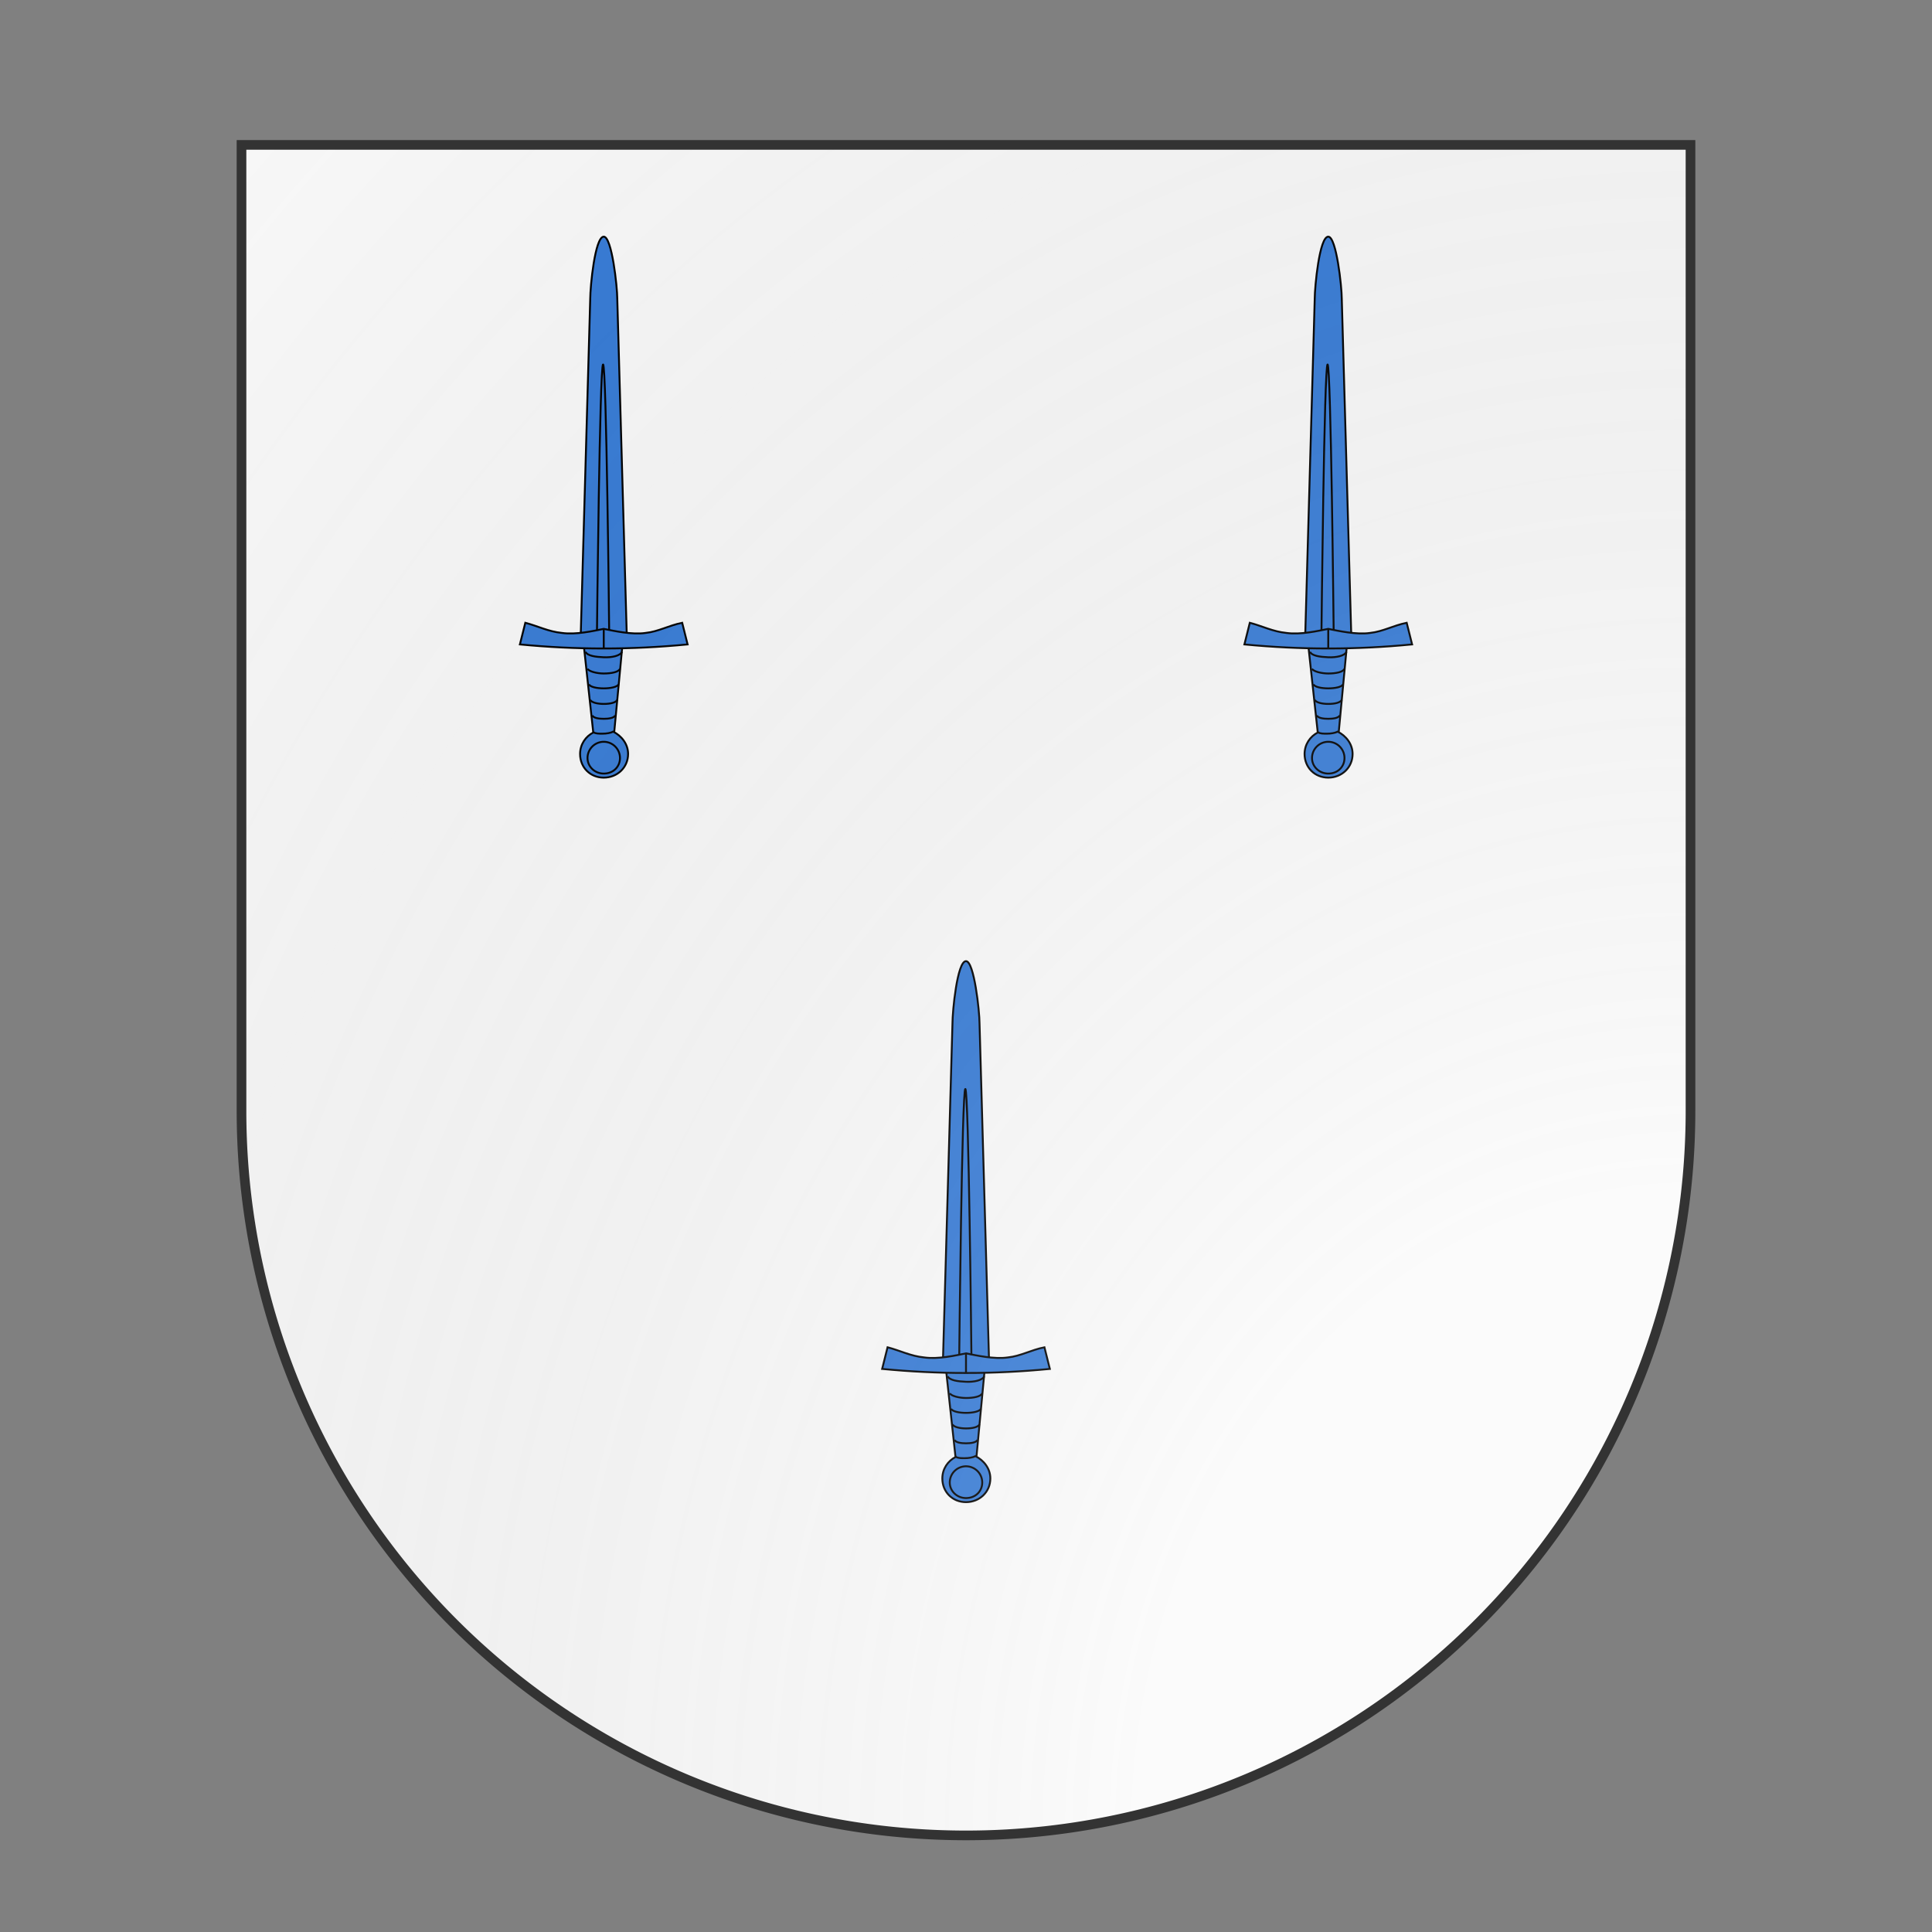 <svg id="coa103342361" width="500" height="500" viewBox="0 10 200 200" xmlns="http://www.w3.org/2000/svg" xmlns:x="http://www.w3.org/1999/xlink"><rect x="0" y="10" width="200" height="200" fill="#808080" stroke="none"/><defs><clipPath id="spanish_coa103342361"><path d="m25,25 h150 v100 a75,75,0,0,1,-150,0 z"/></clipPath><g id="sword_coa103342361" stroke-width=".28"><path d="M96.6 118.8L98 69.2c0-1.8.7-9.2 2-9.2 1.2 0 2 7.4 2 9.2l1.4 49.6z"/><path d="M98.5 133.8L97 120h5.8l-1.3 13.8z"/><path d="M100 120.9c4.2 0 8.2-.2 12.4-.6l-.8-3.2c-2 .4-3.5 1.3-5.4 1.5-2 .3-4.7-.3-6.2-.6-1.5.3-4.1.9-6.2.6-2-.2-3.5-1-5.4-1.5l-.8 3.2c4.2.4 8.2.6 12.4.6zm0 19.1c2 0 3.6-1.5 3.6-3.5 0-1.5-1-2.7-2.2-3.3-.4.2-1 .3-1.6.3-.5 0-1 0-1.3-.2-1.2.6-2 1.8-2 3.2 0 2 1.5 3.5 3.5 3.5z"/><g fill="none"><path d="M99 118.25s.4-39.35.9-39.35.9 39.35.9 39.35"/><path d="M102.7 121.4c-.3.6-1.5.85-2.7.8-1.2-.05-2.4-.2-2.7-.8m5.1 2.5c-.2.5-1.3.7-2.4.7-1 0-2.2-.3-2.4-.7m4.6 2.3c-.2.4-1.2.6-2.2.6s-2-.2-2.2-.6m4.2 2.3c-.2.4-1 .6-2 .6-.9 0-1.8-.2-2-.6m3.7 2.3c-.2.4-1 .5-1.7.5s-1.5-.1-1.7-.5"/><path d="M97.6 137.1a2.4 2.4 0 014.8 0c0 1.3-1 2.3-2.4 2.3-1.3 0-2.4-1-2.4-2.3z"/><path d="M100 118v2.9"/></g></g><radialGradient id="backlight" cx="100%" cy="100%" r="150%"><stop stop-color="#fff" stop-opacity=".3" offset="0"/><stop stop-color="#fff" stop-opacity=".15" offset=".25"/><stop stop-color="#000" stop-opacity="0" offset="1"/></radialGradient></defs><g clip-path="url(#spanish_coa103342361)"><rect x="0" y="0" width="200" height="200" fill="#fafafa"/><g fill="#377cd7" stroke="#000"><use x:href="#sword_coa103342361" transform="translate(-7.5 -7.5) scale(0.7)"/><use x:href="#sword_coa103342361" transform="translate(67.5 -7.5) scale(0.7)"/><use x:href="#sword_coa103342361" transform="translate(30 67.5) scale(0.7)"/></g></g><path d="m25,25 h150 v100 a75,75,0,0,1,-150,0 z" fill="url(#backlight)" stroke="#333"/></svg>